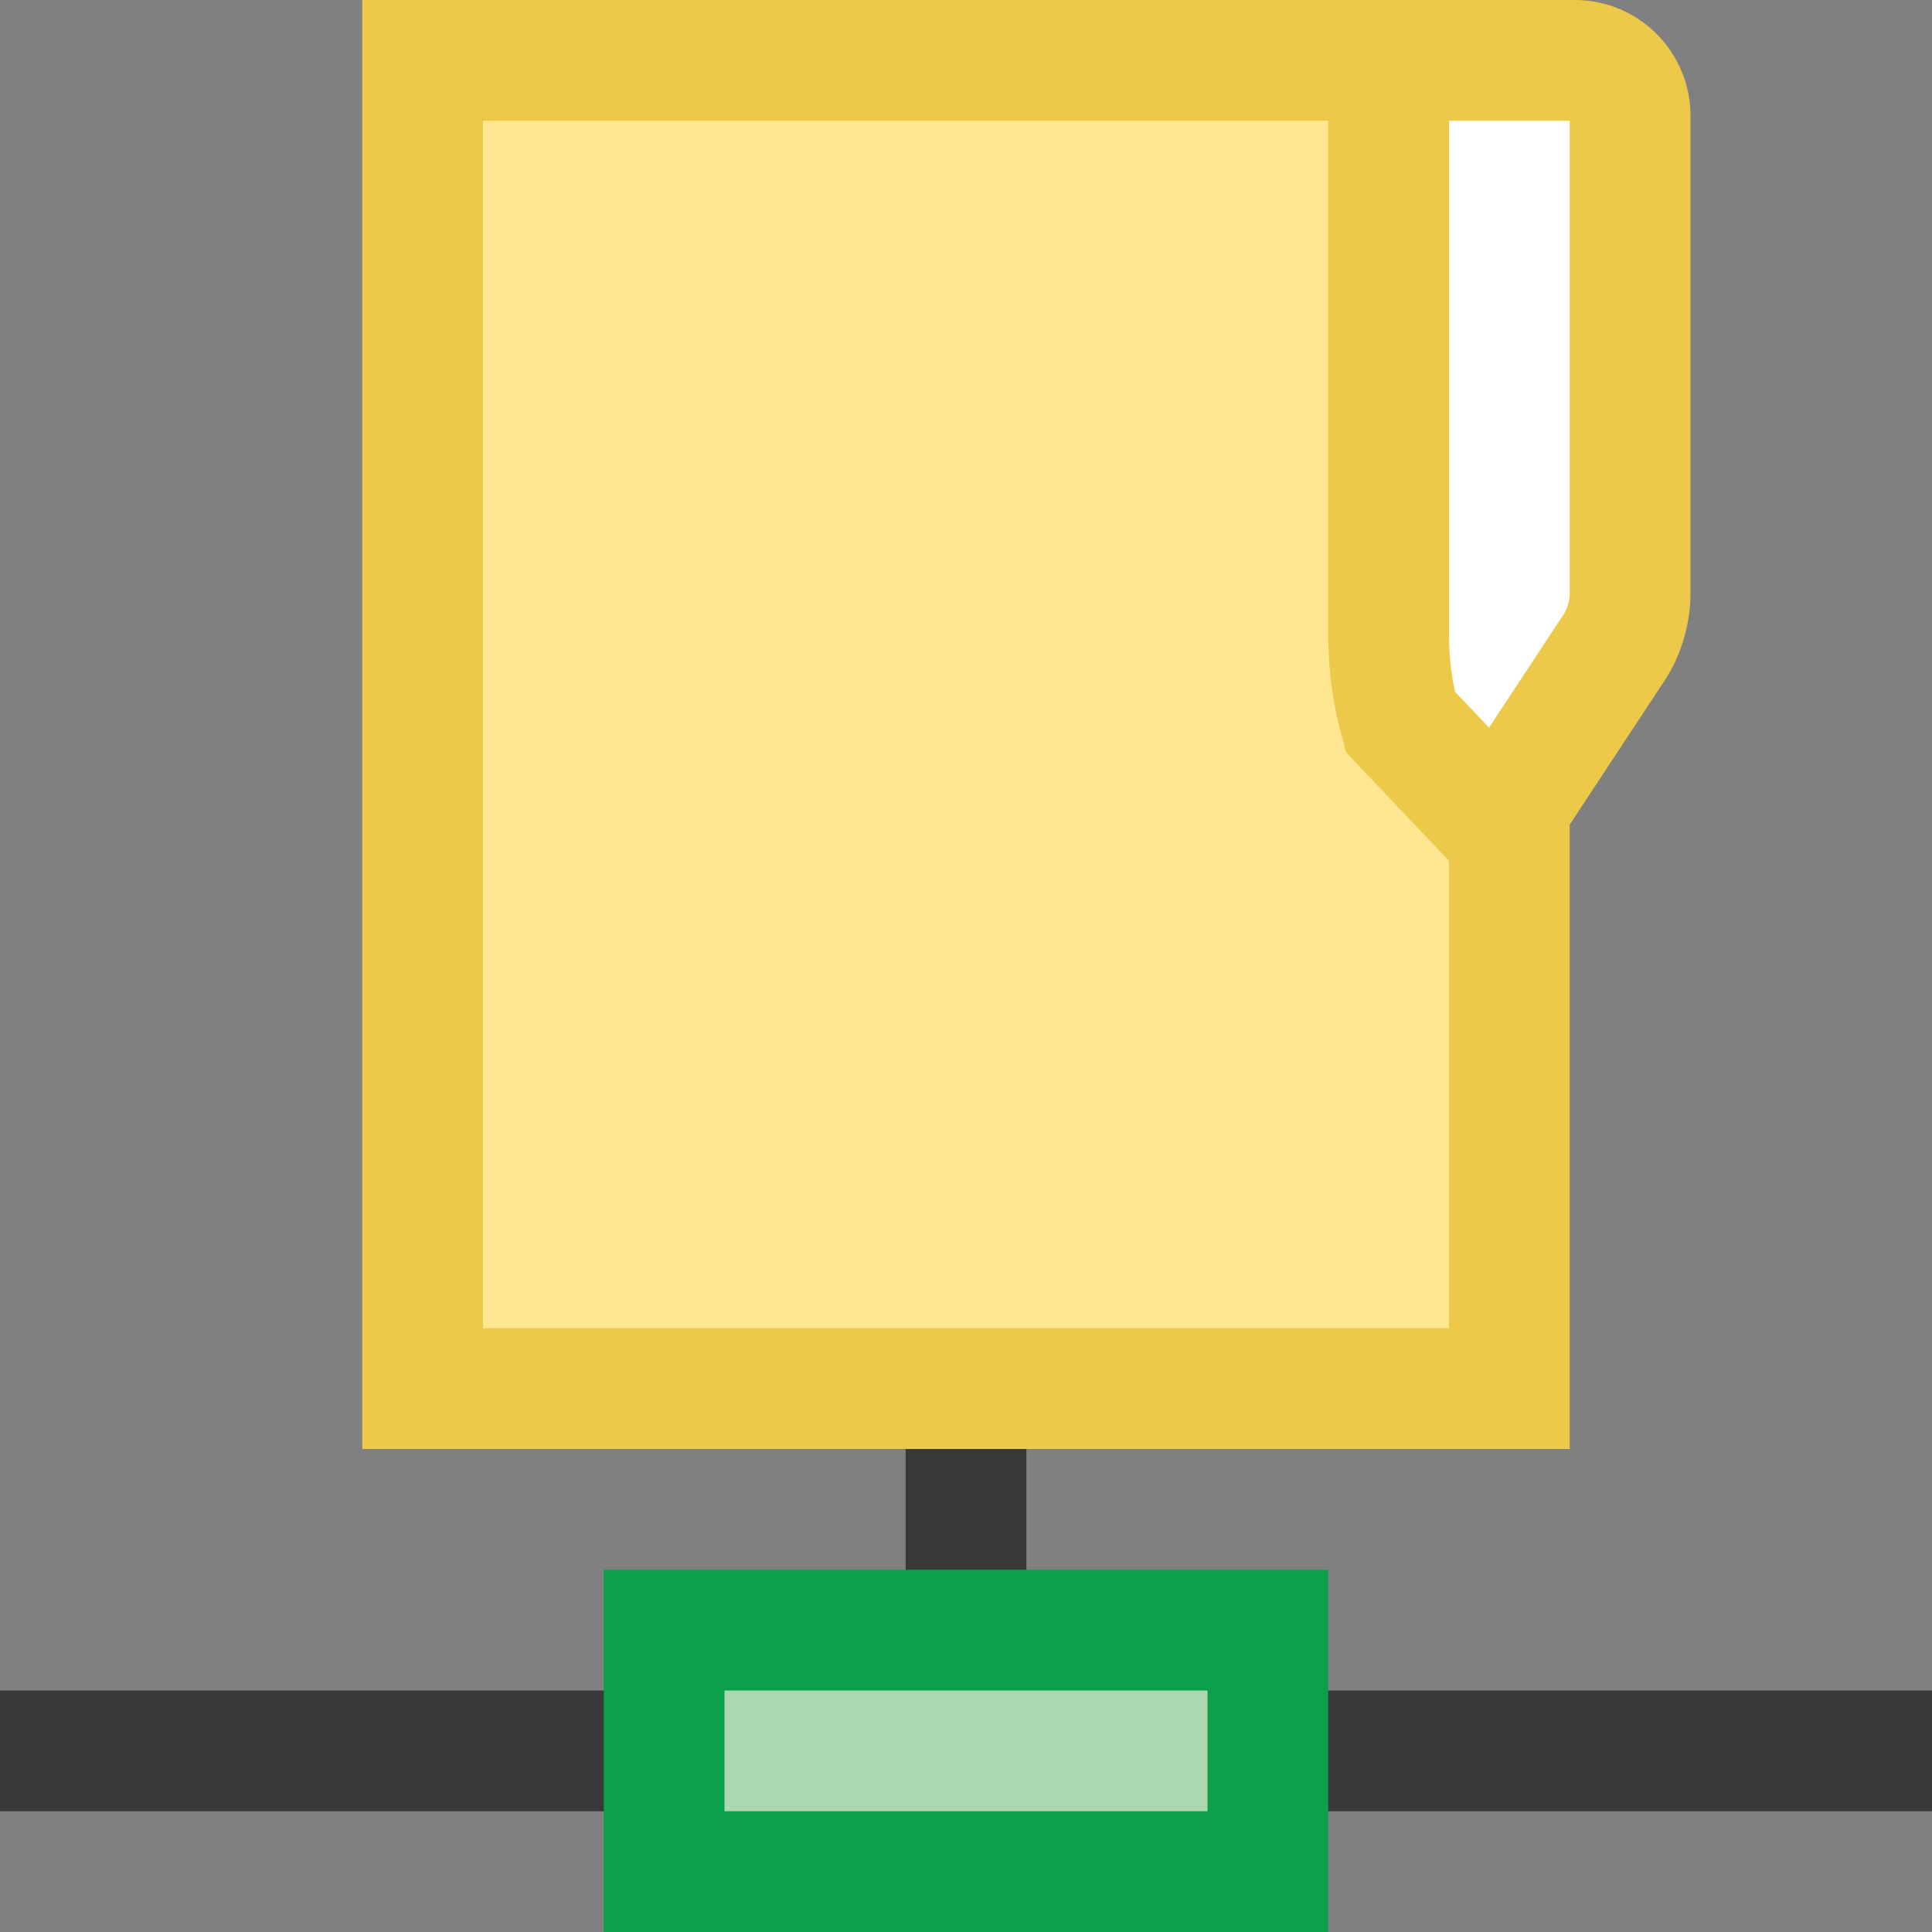 <?xml version="1.0" encoding="UTF-8"?>
<!DOCTYPE svg PUBLIC "-//W3C//DTD SVG 1.1//EN" "http://www.w3.org/Graphics/SVG/1.1/DTD/svg11.dtd">
<svg version="1.1" id="Layer_1" xmlns="http://www.w3.org/2000/svg" xmlns:xlink="http://www.w3.org/1999/xlink" x="0px" y="0px" width="16px" height="16px" viewBox="0 0 16 16" enable-background="new 0 0 16 16" xml:space="preserve">
  <rect x="0" y="0" width="16" height="16" fill="#808080" stroke="none"/>
  <g id="icon">
    <path d="M0,14.5h5.5M10.5,14.5h5.5M8,13.5v-1.5" fill="#FFFFFF" stroke="#383838" stroke-width="1" stroke-miterlimit="10"/>
    <rect x="5.5" y="13.5" width="5" height="2" fill="#ACD8B1" stroke="#0BA04A" stroke-width="1" stroke-linecap="round" stroke-miterlimit="10"/>
    <path d="M11.5,7.62V0.5h1.541c0.254,0,0.459,0.206,0.459,0.459v3.95c0,0.177,-0.056,0.35,-0.159,0.493l-0.858,1.303c-0.119,0.165,-0.183,0.363,-0.183,0.566v0.348H11.5z" fill="#FFFFFF" stroke="#ecc949" stroke-width="1" stroke-linecap="round" stroke-miterlimit="10"/>
    <path d="M3.5,11.5V0.5h8v4.763c0,0.241,0.032,0.481,0.097,0.715L12.5,6.93V11.5H3.5z" fill="#ffe791" stroke="#ecc949" stroke-width="1" stroke-linecap="round" stroke-miterlimit="10"/>
  </g>
</svg>